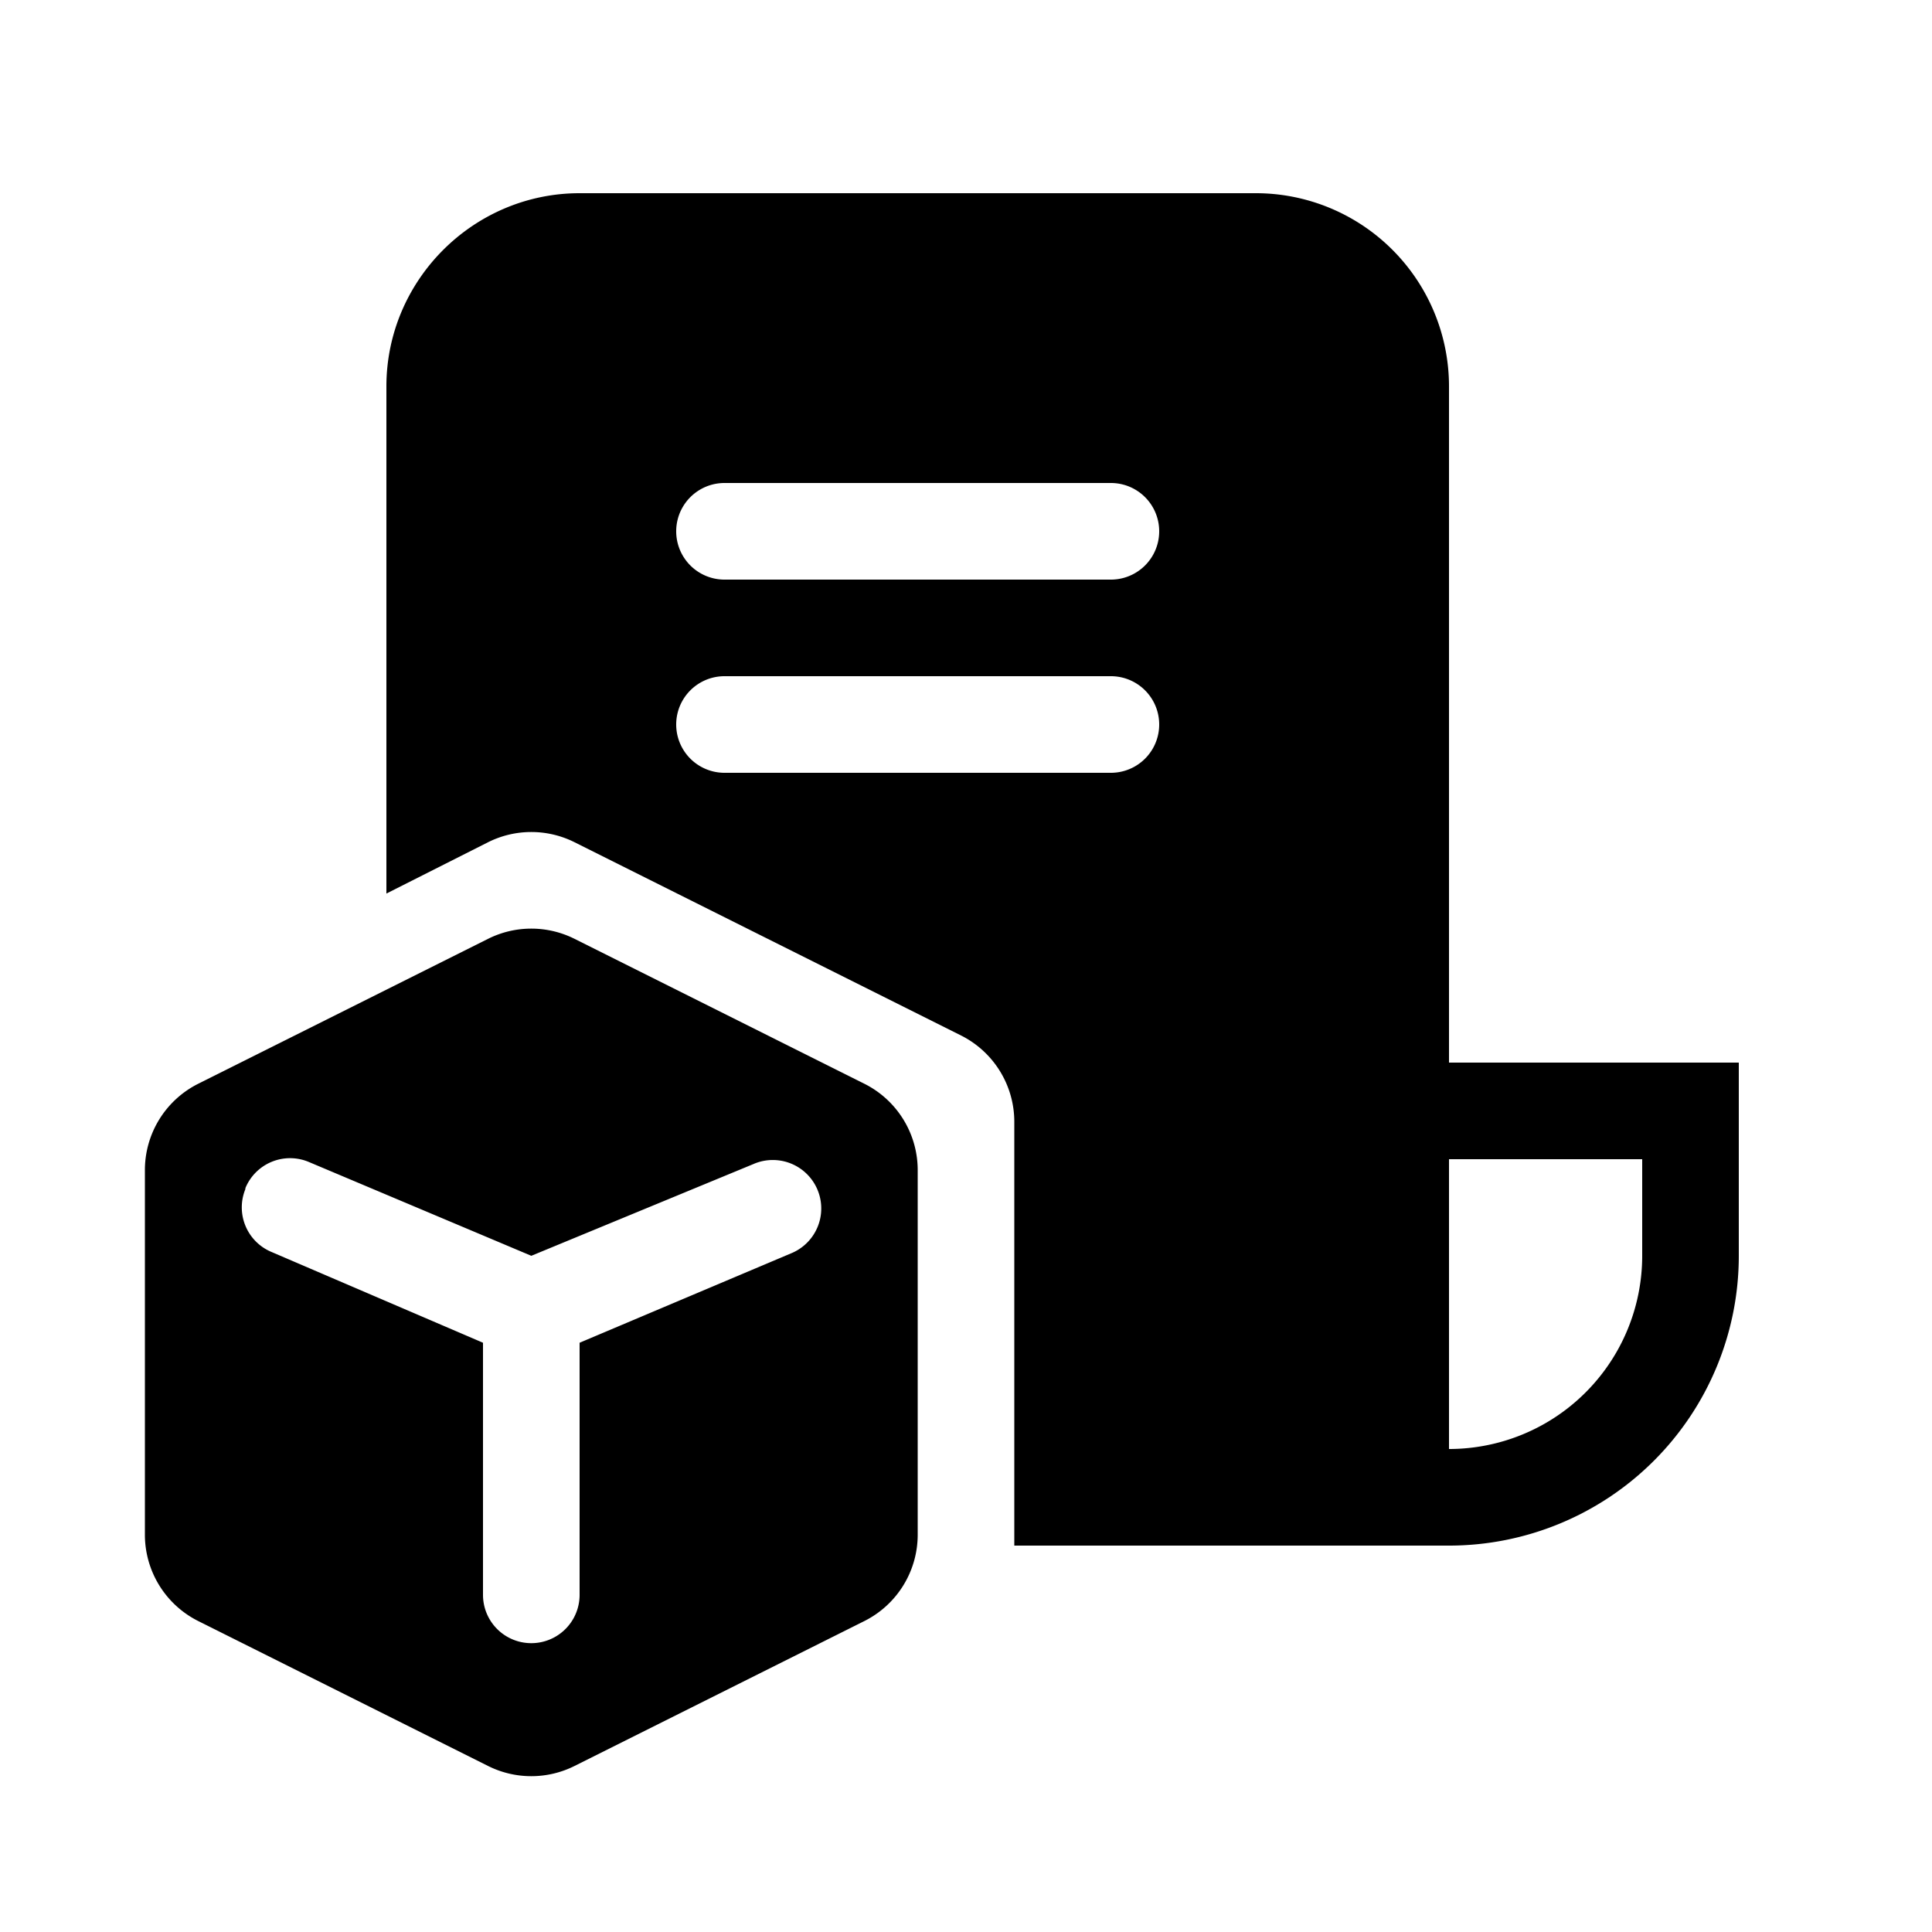 <svg width="20" height="20" viewBox="0 0 20 20" xmlns="http://www.w3.org/2000/svg"><path d="M4 4c0-1.1.9-2 2-2h7a2 2 0 0 1 2 2v7h3v2a3 3 0 0 1-3 3h-4.5v-4.38a1 1 0 0 0-.55-.9l-4-2a1 1 0 0 0-.9 0L4 9.25V4Zm11 11a2 2 0 0 0 2-2v-1h-2v3ZM7.5 5a.5.5 0 0 0 0 1h4a.5.5 0 0 0 0-1h-4Zm0 2a.5.5 0 0 0 0 1h4a.5.5 0 0 0 0-1h-4Zm-6 8.88v-3.76a1 1 0 0 1 .55-.9l3-1.5a1 1 0 0 1 .9 0l3 1.5a1 1 0 0 1 .55.9v3.76a1 1 0 0 1-.55.9l-3 1.5a1 1 0 0 1-.9 0l-3-1.5a1 1 0 0 1-.55-.9Zm1.04-3.57a.5.5 0 0 0 .27.65L5 13.9v2.61a.5.5 0 0 0 1 0v-2.61l2.2-.93a.5.5 0 0 0-.4-.92L5.5 13l-2.3-.97a.5.5 0 0 0-.66.27Z"/></svg>